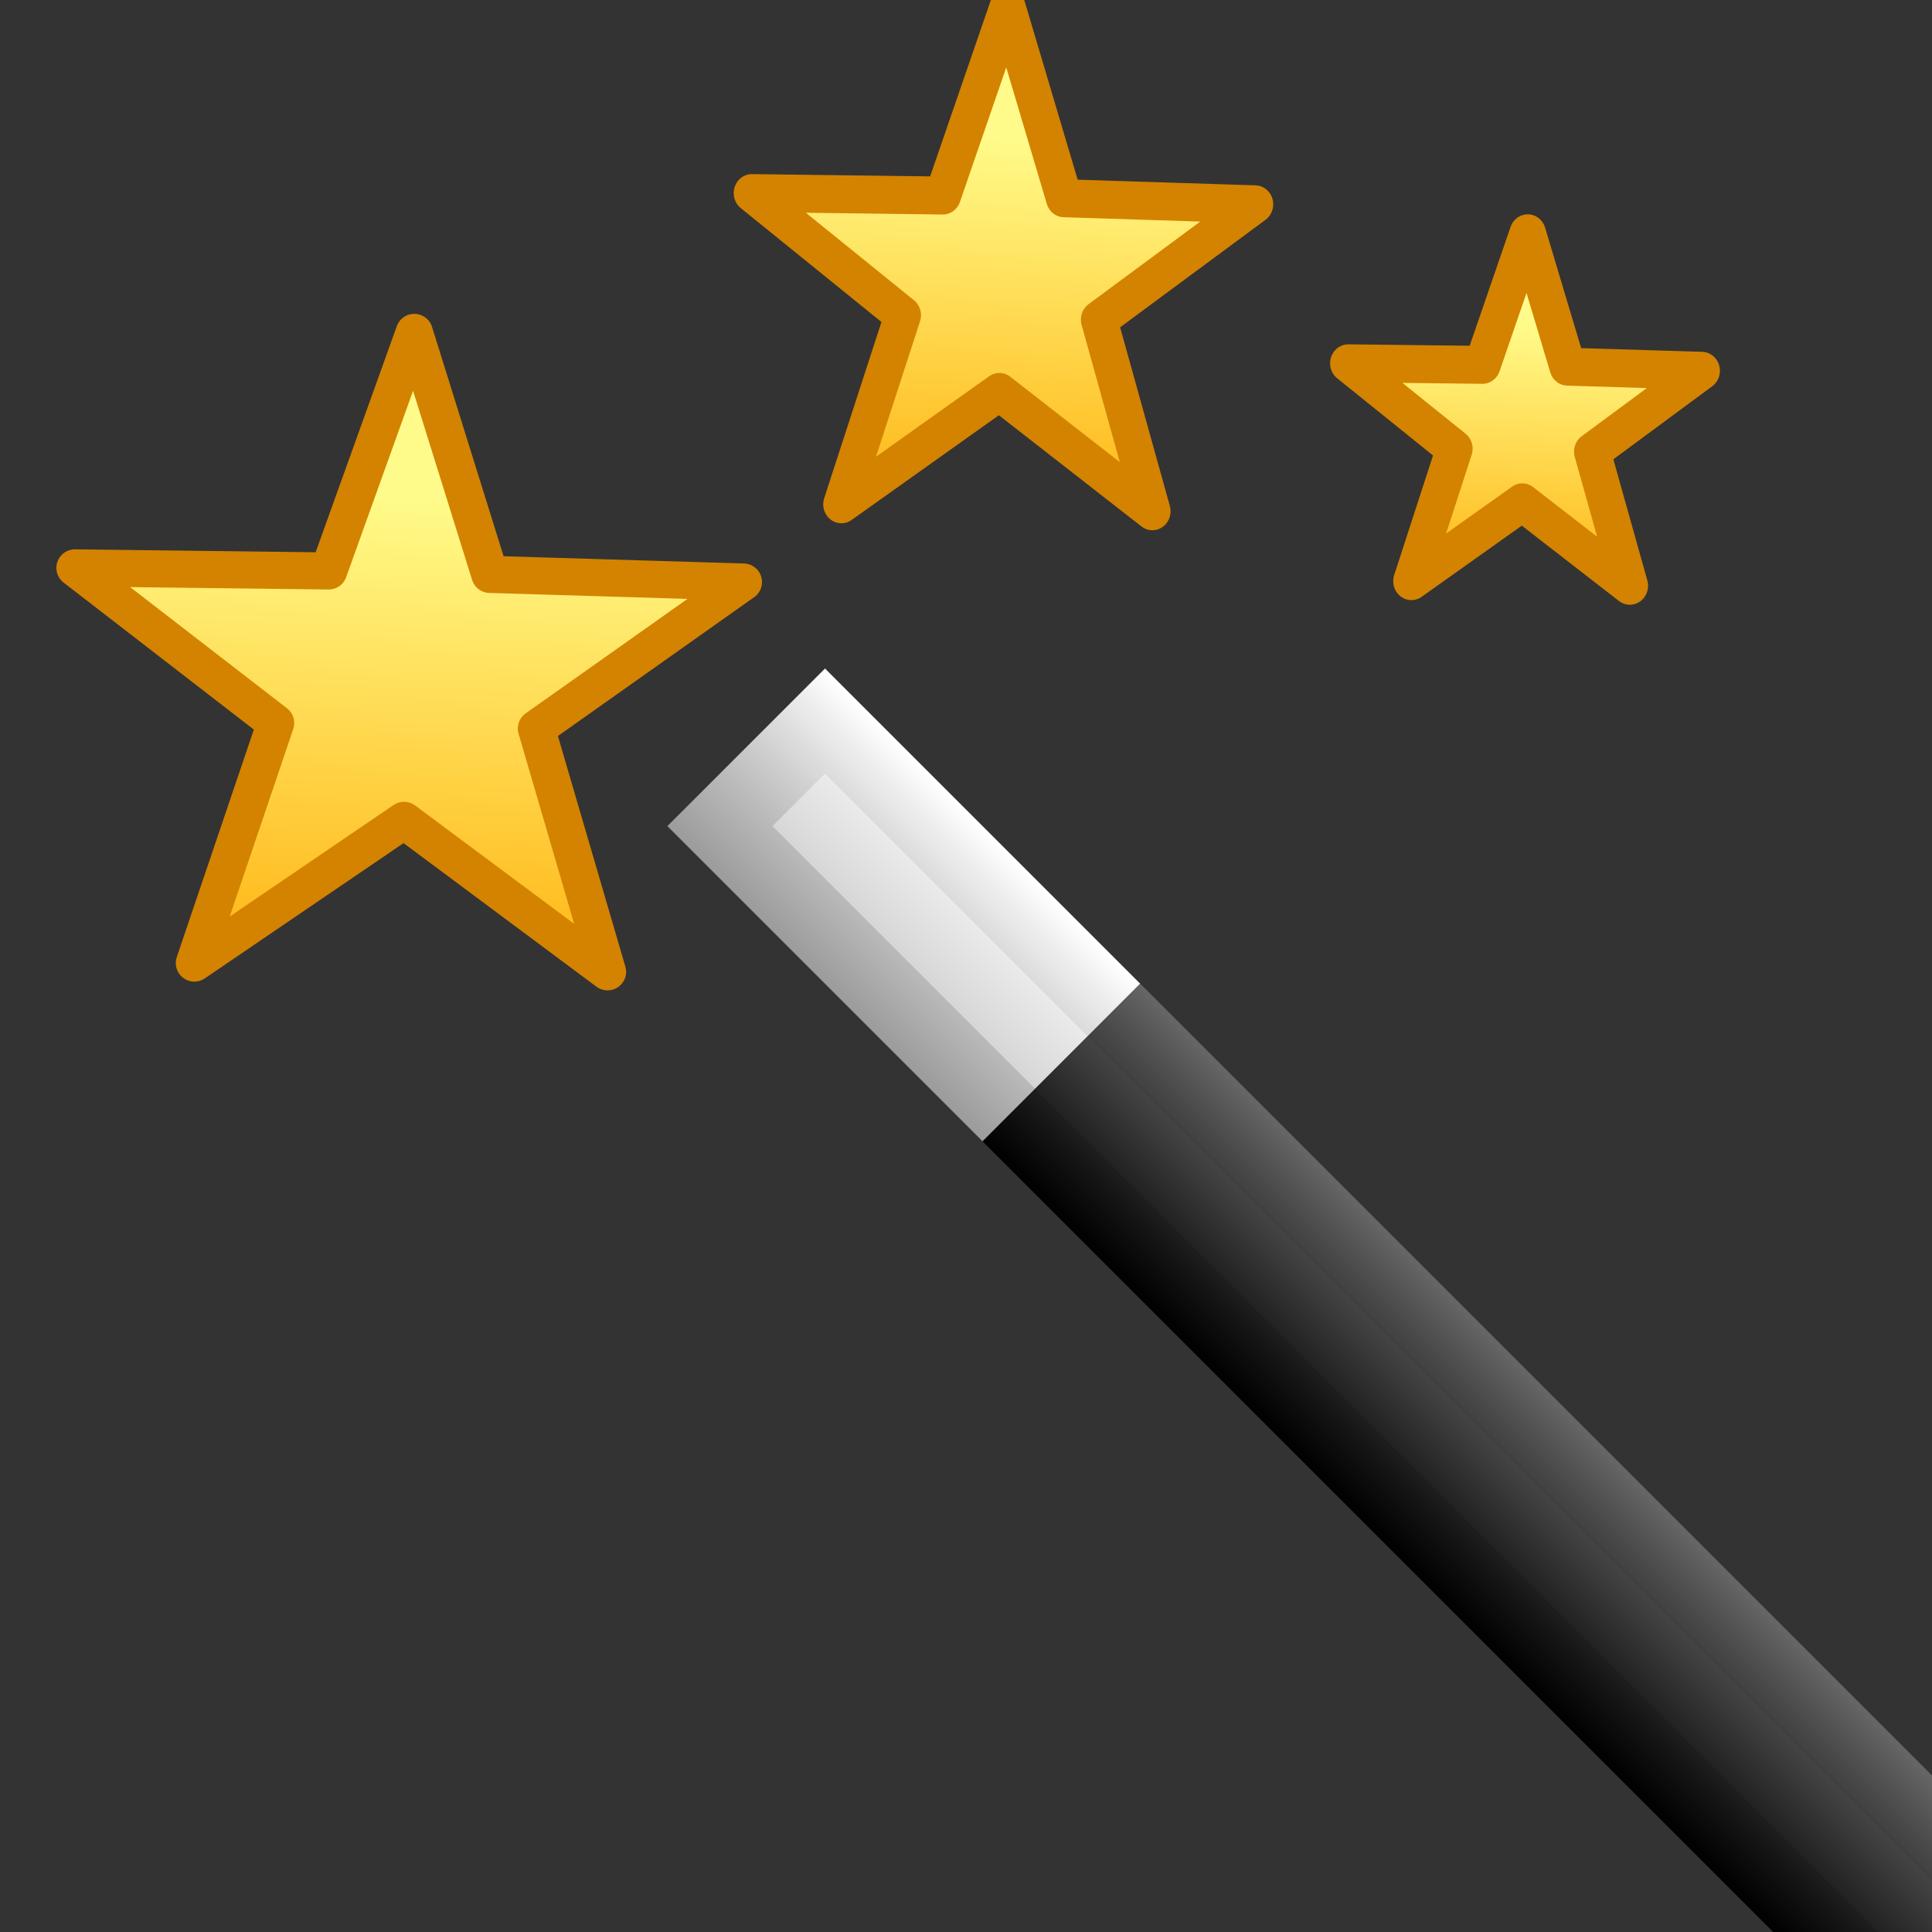 <svg height="26" width="26" xmlns="http://www.w3.org/2000/svg" xmlns:xlink="http://www.w3.org/1999/xlink"><rect width="100%" height="100%" fill="#333333" stroke="none"/><linearGradient id="a" gradientTransform="matrix(1.2 0 0 1 51.469 -9.242)" gradientUnits="userSpaceOnUse" x1="13" x2="13" y1="39" y2="42"><stop offset="0" stop-color="#fff"/><stop offset="1" stop-color="#c2c2c2"/></linearGradient><linearGradient id="b" gradientTransform="matrix(3.6 0 0 1 33.469 -9.242)" gradientUnits="userSpaceOnUse" x1="13" x2="13" y1="39" y2="42"><stop offset="0" stop-color="#666"/><stop offset="1"/></linearGradient><linearGradient id="c" gradientUnits="userSpaceOnUse" x1="25" x2="25" y1="42" y2="39"><stop offset="0"/><stop offset="1" stop-opacity="0"/></linearGradient><linearGradient id="d" gradientUnits="userSpaceOnUse" x1="-26.607" x2="-25.821" y1="-1.001" y2="7.249"><stop offset="0" stop-color="#fffb8a"/><stop offset="1" stop-color="#ffb513"/></linearGradient><path d="m-21.125 6.625-3.855-2.135-3.275 2.948.839-4.326-3.816-2.204 4.373-.539.917-4.31 1.864 3.993 4.382-.46-3.221 3.007z" fill="url(#d)" stroke="#d38300" stroke-linecap="round" stroke-linejoin="round" stroke-width=".645" transform="matrix(.768 .104 -.104 .767 25.089 10.194)"/><g transform="matrix(.707 .707 -.707 .707 -12.731 -56.915)"><path d="m63.469 29.758h6v3h-6z" fill="url(#a)"/><path d="m69.469 29.758h18v3h-18z" fill="url(#b)"/><path d="m10 39v3h24v-3zm1 1h22v1h-22z" fill="url(#c)" opacity=".2" transform="translate(53.469 -9.242)"/></g><g fill="url(#d)" stroke="#d38300" stroke-linecap="round" stroke-linejoin="round"><path d="m-21.125 6.625-3.855-2.135-3.275 2.948.839-4.326-3.816-2.204 4.373-.539.917-4.31 1.864 3.993 4.382-.46-3.221 3.007z" stroke-width="1.196" transform="matrix(.406 .057 -.055 .423 30.875 6.285)"/><path d="m-21.125 6.625-3.855-2.135-3.275 2.948.839-4.326-3.816-2.204 4.373-.539.917-4.31 1.864 3.993 4.382-.46-3.221 3.007z" stroke-width=".838" transform="matrix(.578 .082 -.079 .604 28.242 4.611)"/></g></svg>